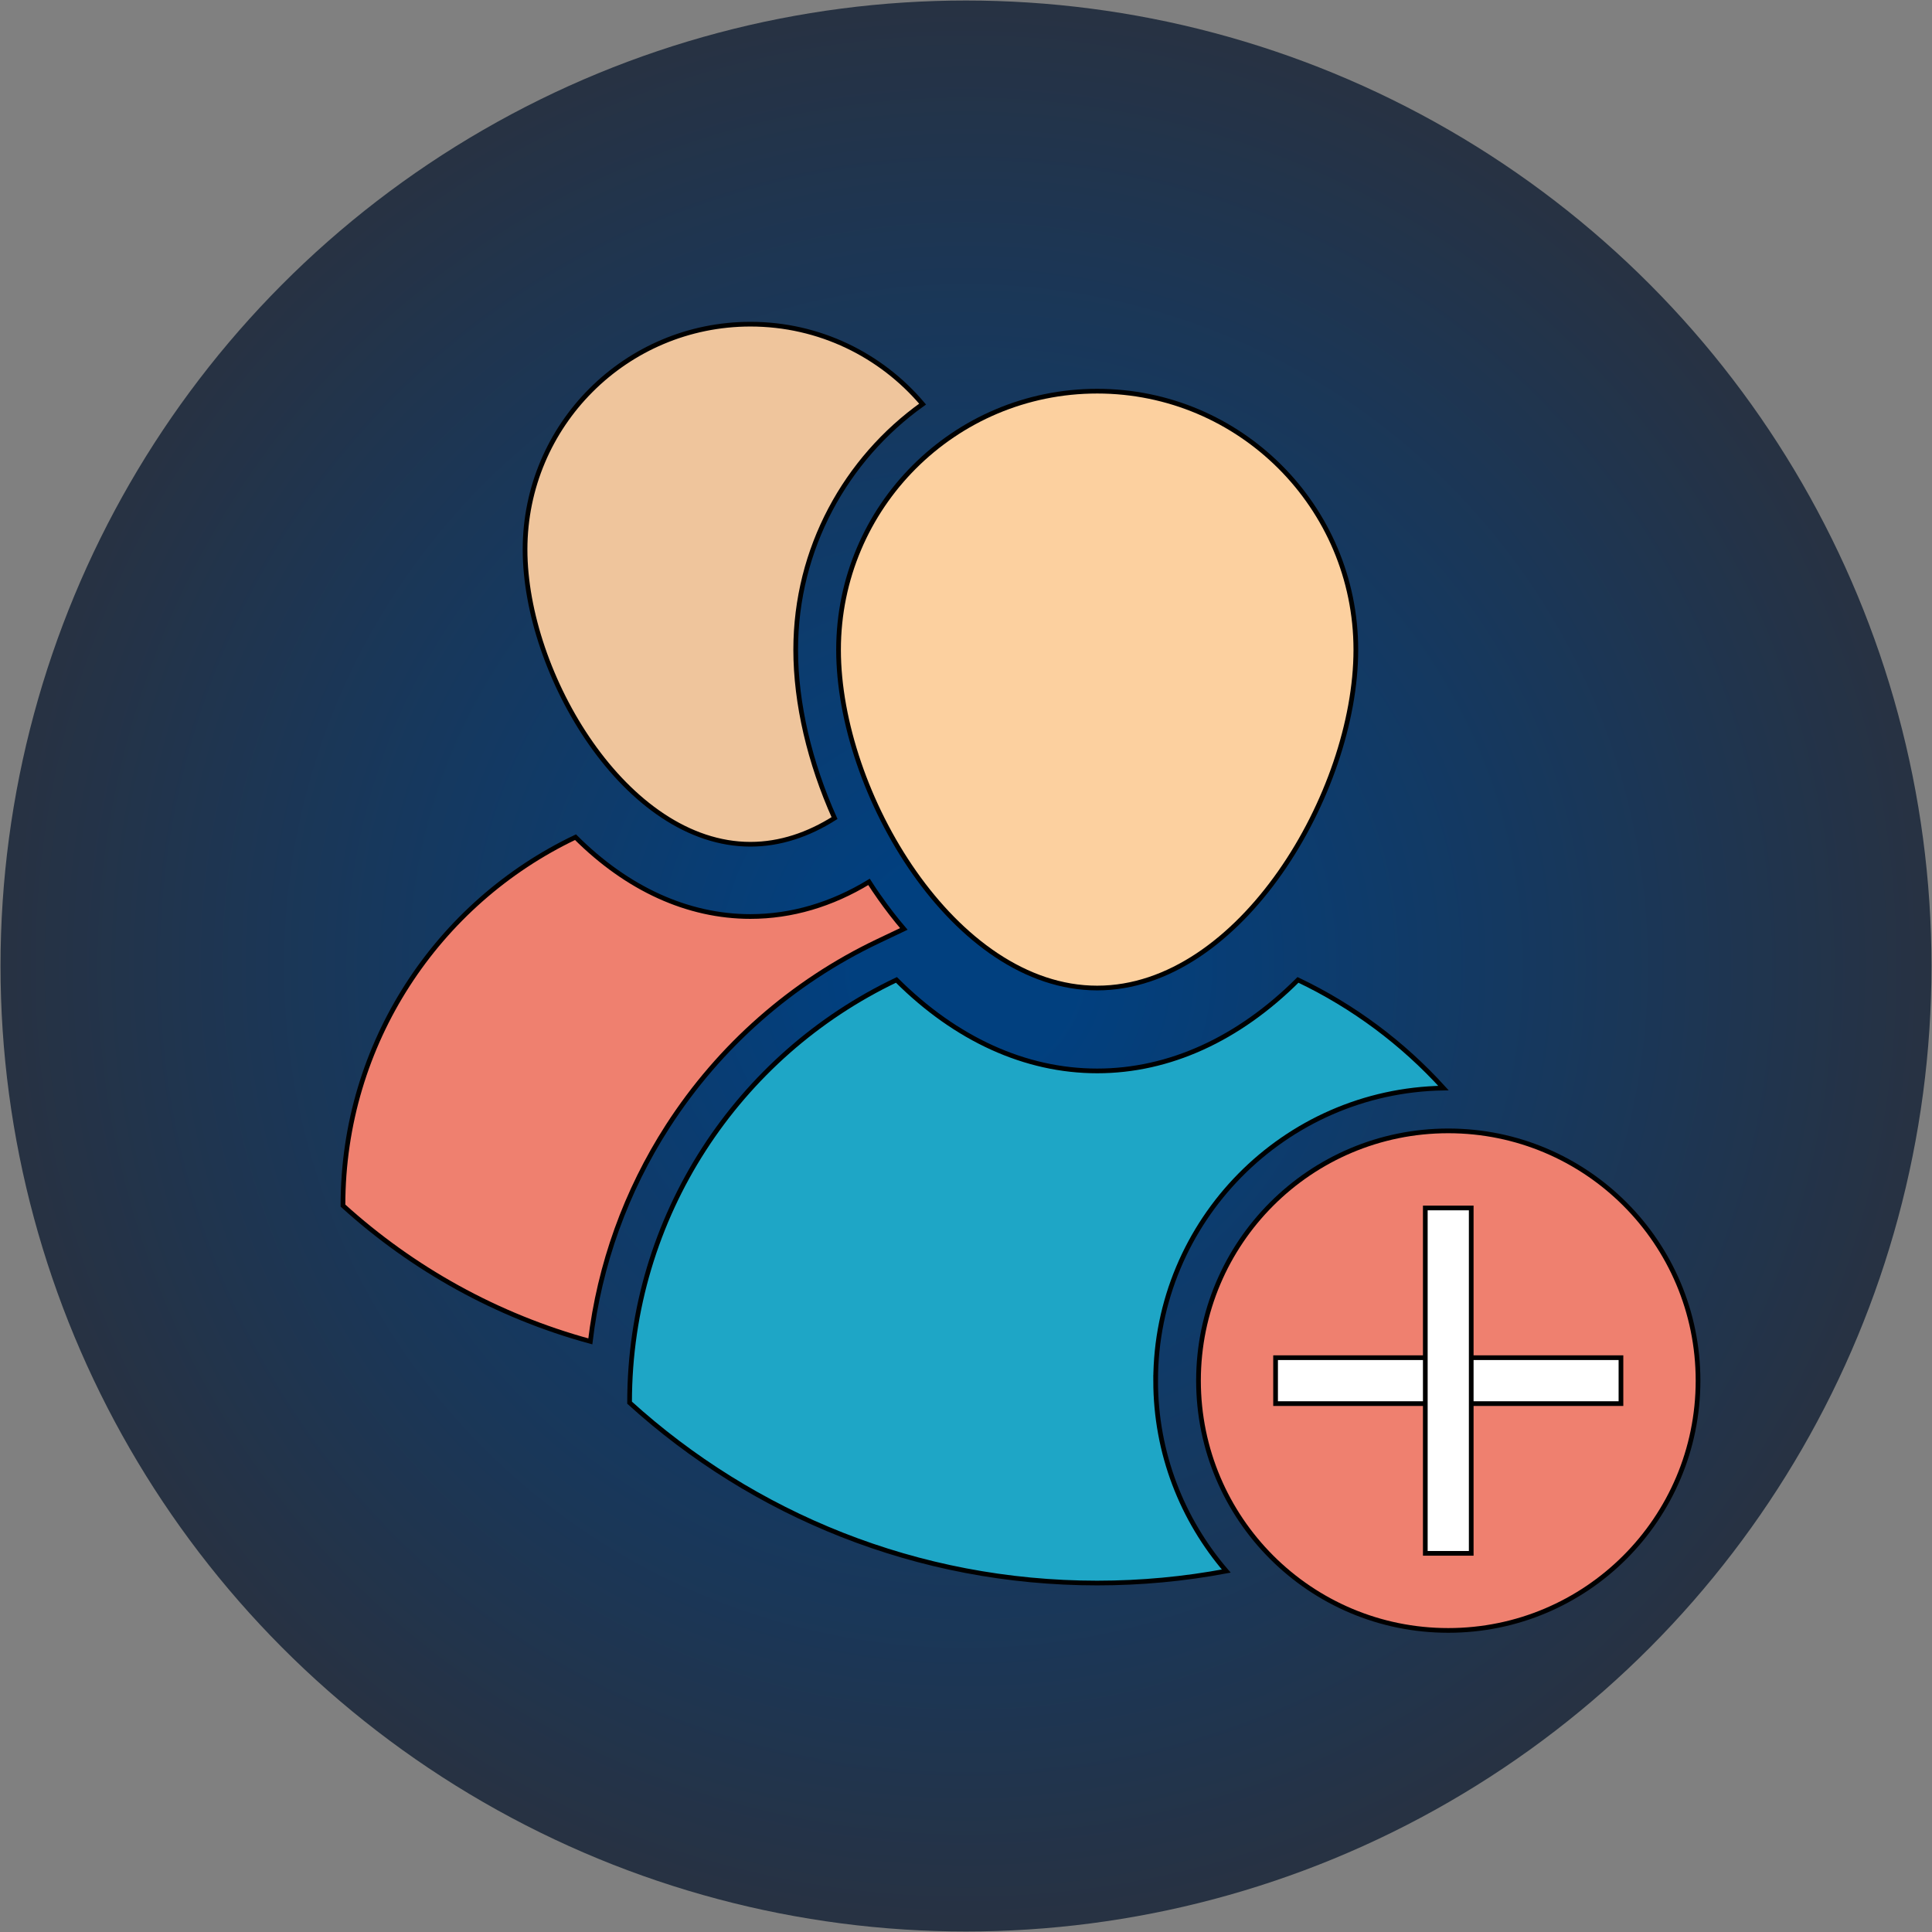 <svg width="411.22" height="411.22" xmlns="http://www.w3.org/2000/svg">
 <rect width="100%" height="100%" fill="#808080" stroke="none"/>
 <defs>
  <radialGradient spreadMethod="pad" id="svg_30">
   <stop offset="0.109" stop-opacity="0.996" stop-color="#003f7f"/>
   <stop offset="1" stop-opacity="0.996" stop-color="#273141"/>
  </radialGradient>
 </defs>
 <g>
  <title>background</title>
  <rect fill="none" id="canvas_background" height="413.22" width="413.22" y="-1" x="-1"/>
 </g>
 <g>
  <title>Layer 1</title>
  <ellipse ry="205.5" rx="205.5" id="svg_29" cy="205.61" cx="205.61" stroke-width="1.5" fill="url(#svg_30)"/>
  <g stroke="null" id="svg_1">
   <g stroke="null" id="svg_2">
    <g stroke="null" id="svg_3">
     <g stroke="null" id="XMLID_27_">
      <g stroke="null" id="svg_4">
       <path stroke="null" id="svg_5" fill="#1EA6C6" d="m245.974,293.867c0,15.462 5.662,29.628 15.032,40.528c-8.901,1.675 -18.088,2.548 -27.471,2.548c-38.307,0 -73.225,-14.53 -99.529,-38.385l0,-0.085c0,-39.675 23.216,-73.922 56.799,-89.905c12.621,12.589 27.399,19.372 42.731,19.372c15.338,0 30.11,-6.783 42.737,-19.372c11.787,5.61 22.297,13.468 30.97,23.027c-33.882,0.541 -61.268,28.266 -61.268,62.272z"/>
       <path stroke="null" id="svg_6" fill="#FCD09F" d="m233.534,83.259c30.403,0 55.052,24.643 55.052,55.046c0,30.409 -24.649,71.993 -55.052,71.993s-55.052,-41.584 -55.052,-71.993c0,-30.403 24.649,-55.046 55.052,-55.046z"/>
      </g>
     </g>
    </g>
    <g stroke="null" id="svg_7">
     <g stroke="null" id="XMLID_22_">
      <g stroke="null" id="svg_8">
       <path stroke="null" id="svg_9" fill="#EF806F" d="m187.138,190.943c1.688,2.404 3.434,4.659 5.239,6.776l-5.493,2.613c-18.283,8.699 -33.752,22.31 -44.744,39.362c-8.94,13.872 -14.543,29.51 -16.492,45.813c-19.867,-5.415 -37.824,-15.456 -52.648,-28.898l0,-0.072c0,-34.573 20.232,-64.416 49.494,-78.346c10.999,10.973 23.874,16.883 37.231,16.883c8.751,0 17.3,-2.535 25.242,-7.369c0.697,1.095 1.427,2.177 2.17,3.238z"/>
       <path stroke="null" id="svg_10" fill="#EFC59C" d="m169.363,138.302c0,11.429 2.971,24.004 8.262,35.824c-5.532,3.506 -11.572,5.571 -17.899,5.571c-26.493,0 -47.97,-36.235 -47.97,-62.734c0,-26.493 21.476,-47.963 47.97,-47.963c14.693,0 27.849,6.607 36.645,17.013c-16.335,11.65 -27.008,30.748 -27.008,52.29z"/>
      </g>
     </g>
    </g>
   </g>
   <circle stroke="null" id="svg_11" fill="#EF806F" r="53.163" cy="293.867" cx="308.259"/>
   <rect stroke="null" id="svg_12" fill="#FFFFFF" height="9.774" width="73.513" y="288.98" x="271.502"/>
   <rect stroke="null" id="svg_13" fill="#FFFFFF" height="73.513" width="9.774" y="257.11" x="303.371"/>
  </g>
  <g id="svg_14"/>
  <g id="svg_15"/>
  <g id="svg_16"/>
  <g id="svg_17"/>
  <g id="svg_18"/>
  <g id="svg_19"/>
  <g id="svg_20"/>
  <g id="svg_21"/>
  <g id="svg_22"/>
  <g id="svg_23"/>
  <g id="svg_24"/>
  <g id="svg_25"/>
  <g id="svg_26"/>
  <g id="svg_27"/>
  <g id="svg_28"/>
 </g>
</svg>